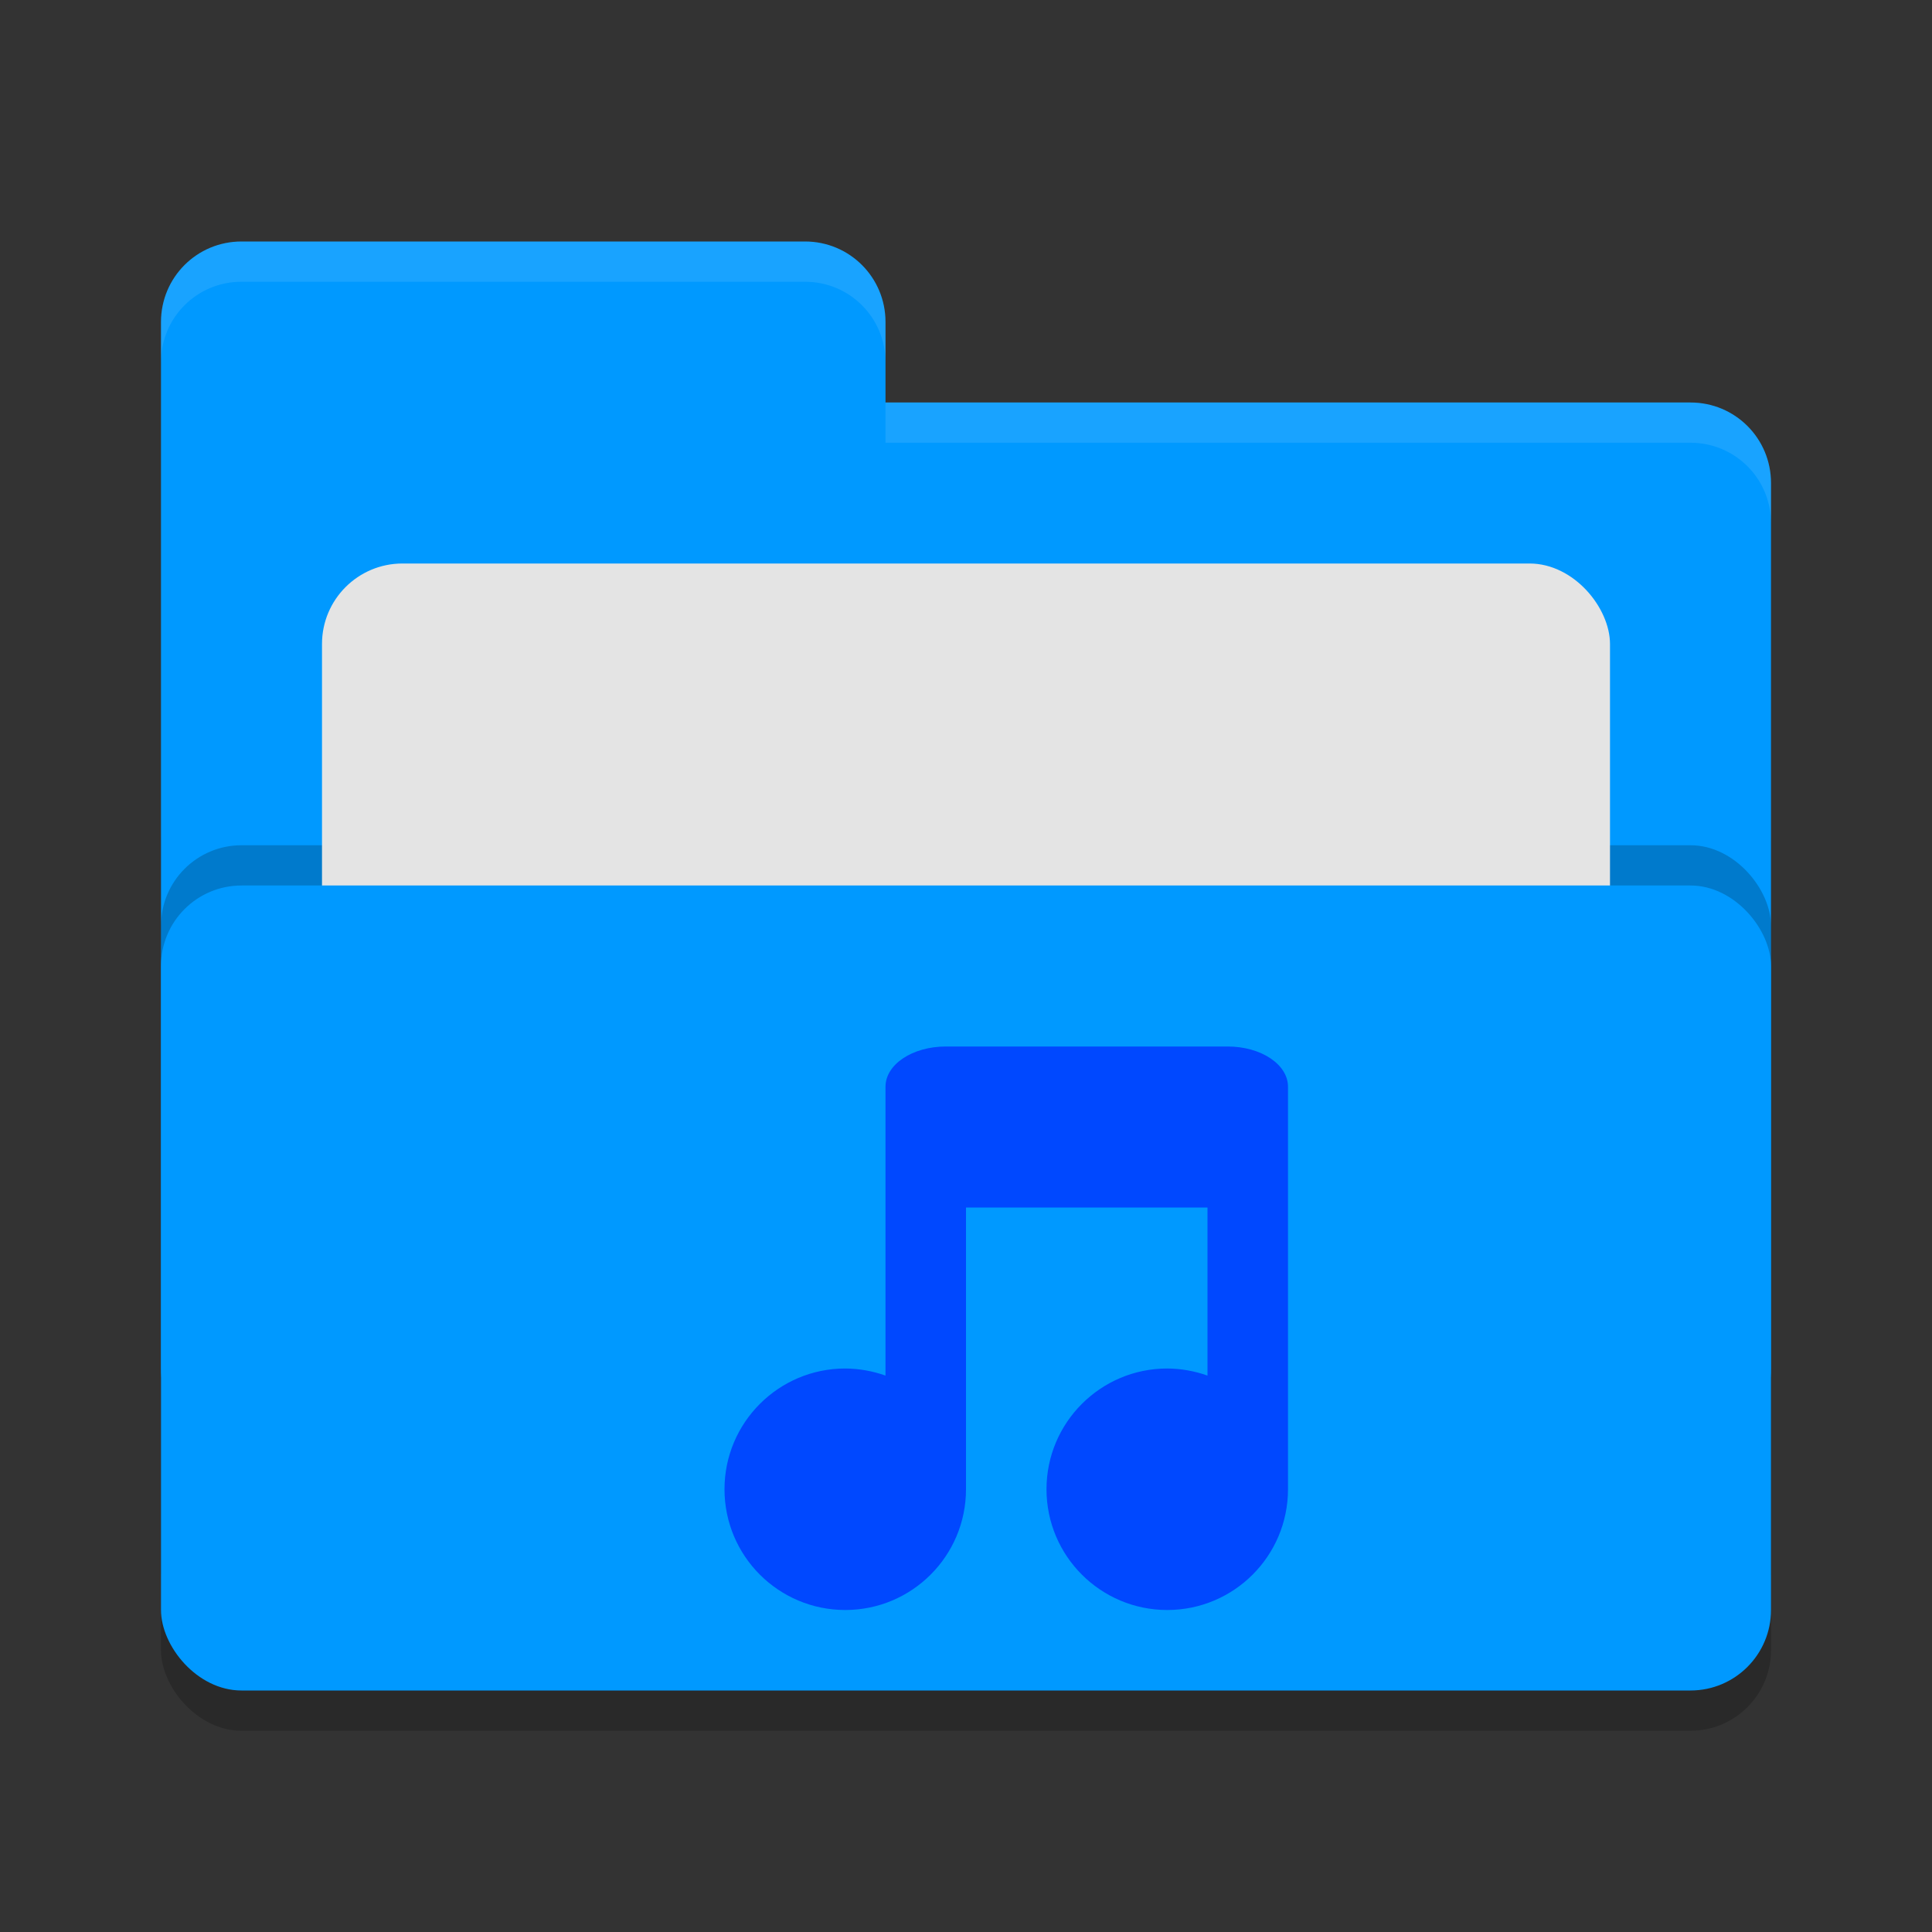 <svg xmlns="http://www.w3.org/2000/svg" width="24" height="24" version="1">
 <rect width="100%" height="100%" fill="#333333" stroke="none"/>
 <rect style="opacity:0.2" width="20" height="12" x="2" y="9.5" rx="1" ry="1"/>
 <path style="fill:#0099ff" d="M 2,17 C 2,17.554 2.446,18 3,18 H 21 C 21.554,18 22,17.554 22,17 V 6 C 22,5.446 21.554,5 21,5 H 11 V 4 C 11,3.446 10.554,3 10,3 H 3 C 2.446,3 2,3.446 2,4"/>
 <rect style="opacity:0.2" width="20" height="10" x="2" y="10.5" rx="1" ry="1"/>
 <rect style="fill:#e4e4e4" width="16" height="8" x="4" y="7" rx="1" ry="1"/>
 <rect style="fill:#0099ff" width="20" height="10" x="2" y="11" rx="1" ry="1"/>
 <path style="opacity:0.1;fill:#ffffff" d="M 3,3 C 2.446,3 2,3.446 2,4 V 4.5 C 2,3.946 2.446,3.5 3,3.5 H 10 C 10.554,3.5 11,3.946 11,4.5 V 4 C 11,3.446 10.554,3 10,3 Z M 11,5 V 5.5 H 21 C 21.554,5.5 22,5.946 22,6.5 V 6 C 22,5.446 21.554,5 21,5 Z"/>
 <path style="fill:#0048ff" d="M 11,17.088 C 10.839,17.031 10.67,17.001 10.5,17 9.672,17 9,17.672 9,18.5 9,19.329 9.672,20 10.5,20 11.328,20 12,19.329 12,18.5 V 15 H 15 V 17.088 C 14.839,17.031 14.67,17.001 14.5,17 13.672,17 13,17.672 13,18.5 13,19.329 13.672,20 14.5,20 15.328,20 16,19.329 16,18.5 V 13.5 C 16,13.223 15.666,13 15.25,13 H 11.75 C 11.334,13 11,13.223 11,13.5"/>
</svg>
